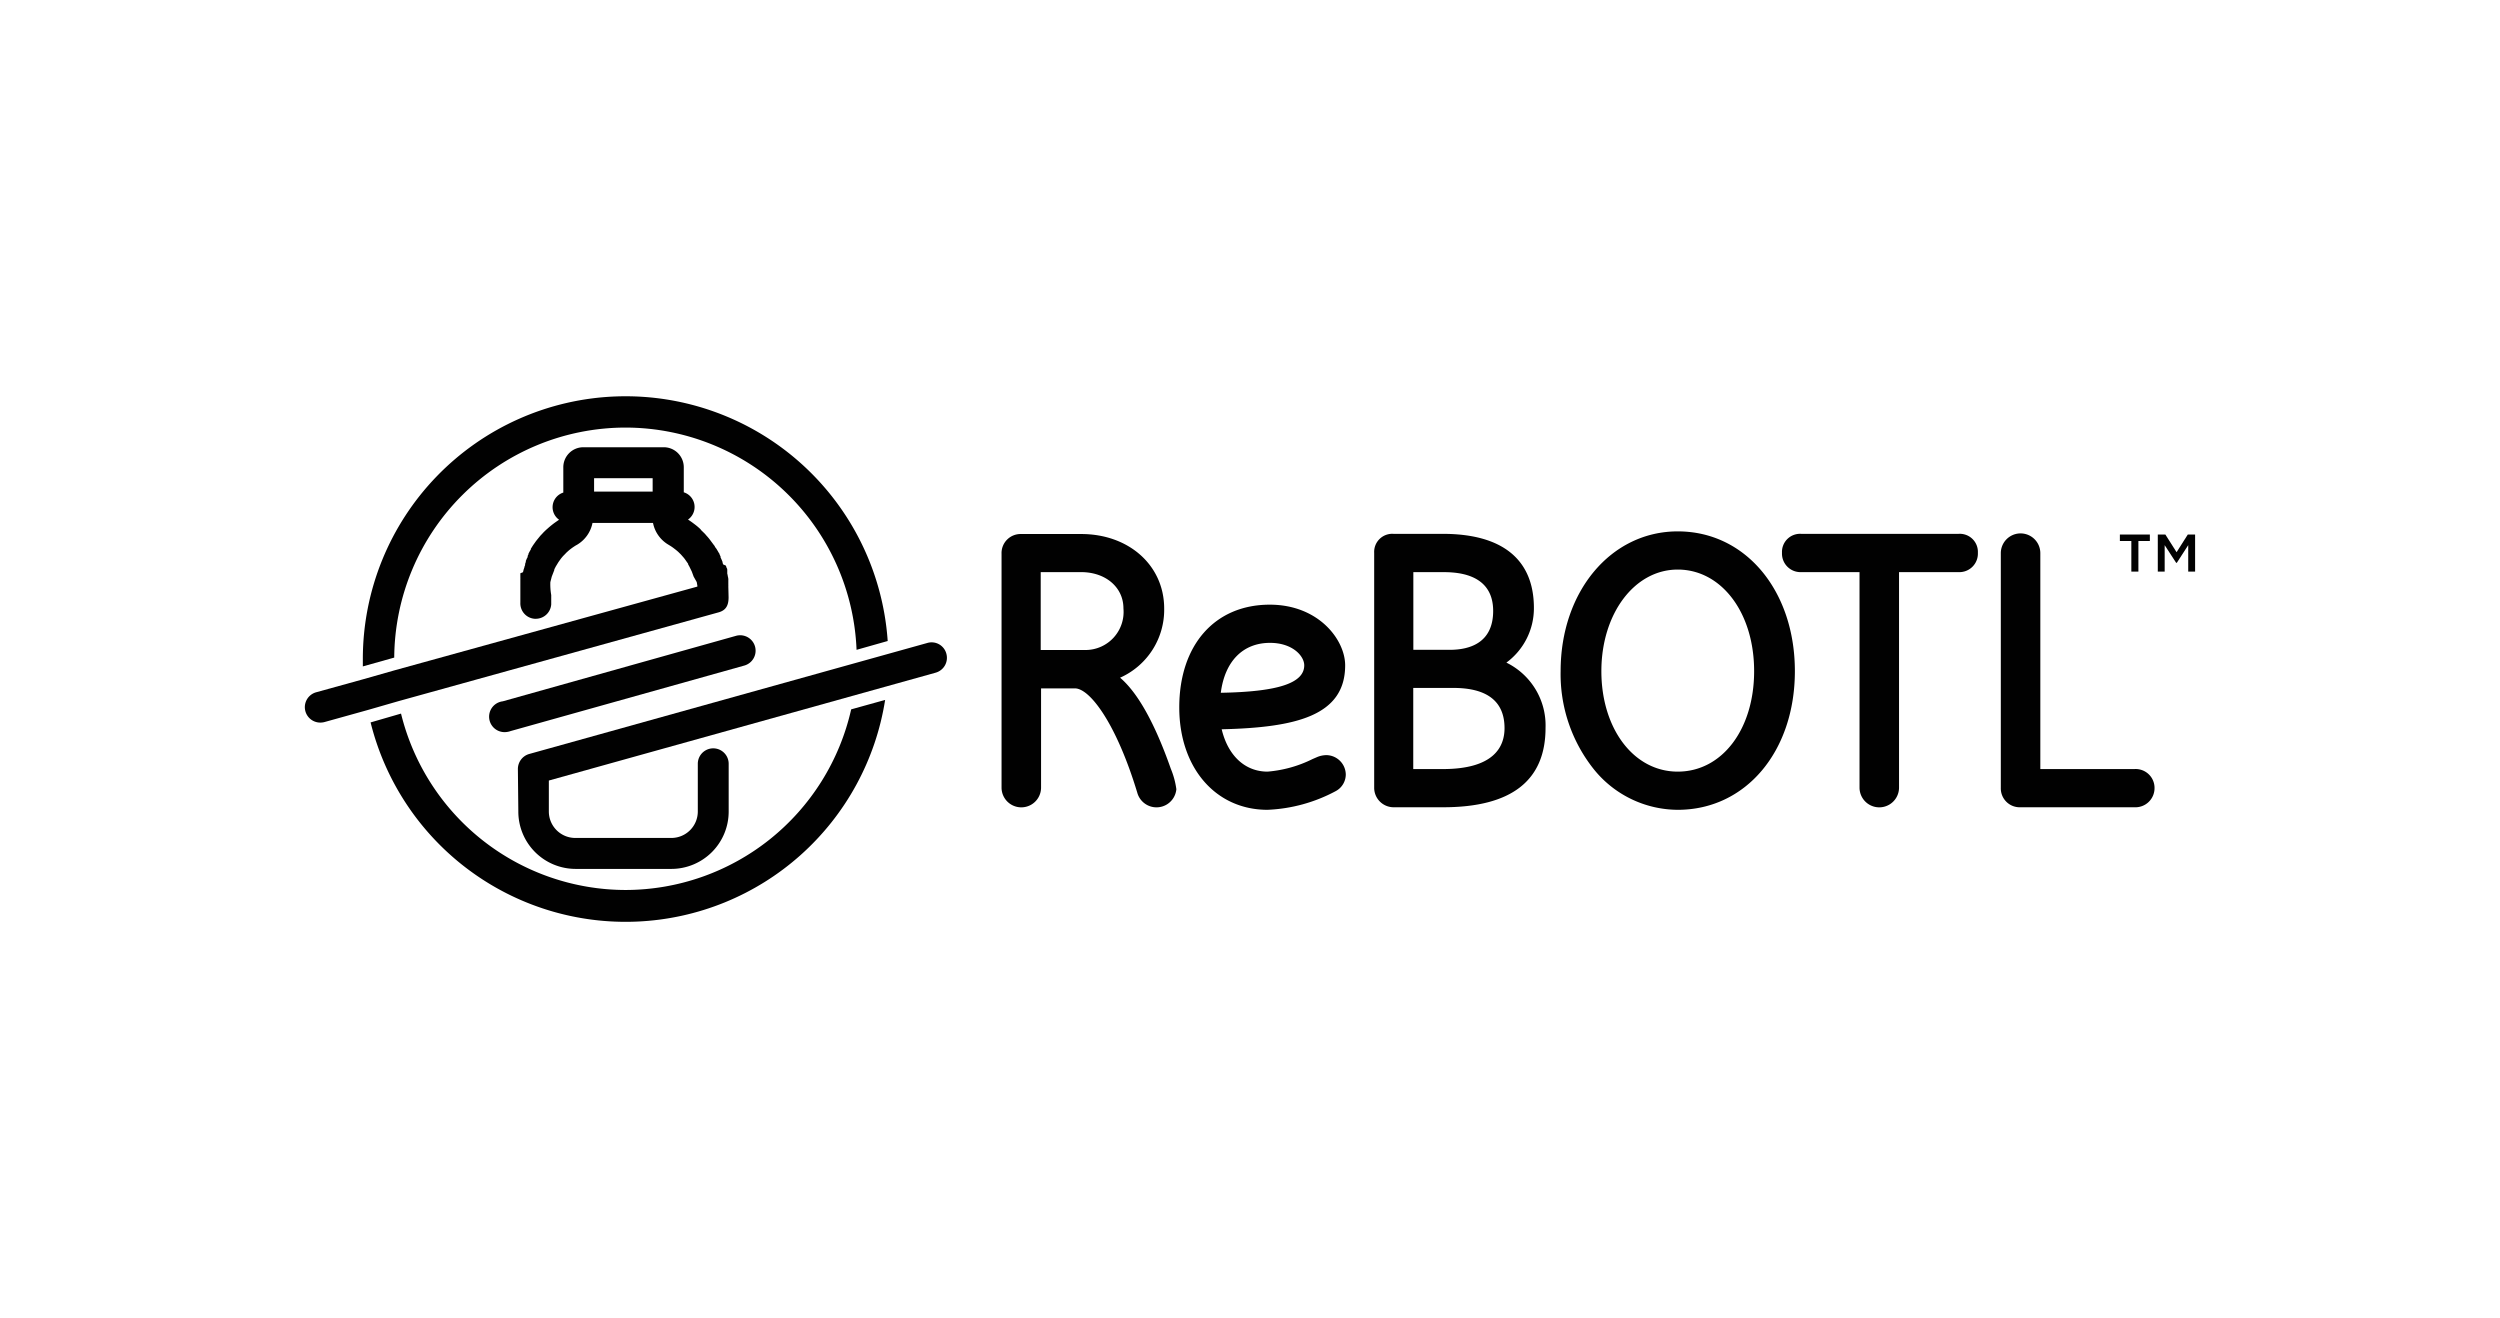 <svg xmlns="http://www.w3.org/2000/svg" viewBox="0 0 283.46 149.39"><defs><style>.cls-1{opacity:0.9;}.cls-2{fill:#010101;}</style></defs><g id="Layer_1" data-name="Layer 1"><path class="cls-2" d="M150.41,85.62a2.81,2.81,0,0,0-1.14.25l-.44.19a14,14,0,0,1-5.11,1.43c-2.54,0-4.48-1.79-5.2-4.8,8.4-.2,14-1.52,14-7.25,0-2.89-3-6.88-8.55-6.88-6.23,0-10.26,4.58-10.26,11.65,0,6.84,4.12,11.61,10,11.61a17.91,17.91,0,0,0,7.74-2.12,2.15,2.15,0,0,0,1.14-1.89A2.23,2.23,0,0,0,150.41,85.62ZM144,72.89c2.54,0,3.88,1.48,3.88,2.55,0,2-2.92,3-9.46,3.11C138.87,75,140.91,72.89,144,72.89Z"/><path class="cls-2" d="M170.8,75.13a7.65,7.65,0,0,0,3.12-6.19c0-5.5-3.57-8.41-10.32-8.41H158a2.05,2.05,0,0,0-2.19,2.15V89.3a2.21,2.21,0,0,0,2.28,2.23h5.54c7.71,0,11.61-3,11.61-9A7.93,7.93,0,0,0,170.8,75.13Zm-.21,7.43c0,2.12-1.21,4.64-7,4.64h-3.35V78h4.55C168.64,78,170.59,79.54,170.59,82.56Zm-10.34-8.88V64.87h3.21c1.44,0,5.84,0,5.84,4.4,0,3.64-2.68,4.41-4.93,4.41Z"/><path class="cls-2" d="M190.23,60.25c-7.57,0-13.28,6.81-13.28,15.85a17.3,17.3,0,0,0,3.82,11.19,12.28,12.28,0,0,0,9.46,4.53c7.7,0,13.28-6.61,13.28-15.72S197.93,60.25,190.23,60.25Zm8.66,15.85c0,6.6-3.64,11.39-8.66,11.39s-8.66-4.9-8.66-11.39,3.73-11.52,8.66-11.52S198.89,69.43,198.89,76.1Z"/><path class="cls-2" d="M222.07,60.53H204.24a2.05,2.05,0,0,0-2.19,2.15,2.1,2.1,0,0,0,2.19,2.19h6.6V89.3a2.24,2.24,0,0,0,4.48,0V64.87h6.75a2.1,2.1,0,0,0,2.19-2.19A2.05,2.05,0,0,0,222.07,60.53Z"/><path class="cls-2" d="M242,87.2H231.34V62.72a2.24,2.24,0,0,0-4.48,0V89.34a2.14,2.14,0,0,0,2.24,2.19H242a2.17,2.17,0,0,0,2.29-2.19A2.14,2.14,0,0,0,242,87.2Z"/><path class="cls-2" d="M67.37,52.5h0Zm6.64,0h0Z"/><path class="cls-2" d="M132.75,87.16C130.94,82,129,78.54,127,76.84A8.43,8.43,0,0,0,132,69c0-4.89-4-8.45-9.41-8.45H115.8a2.16,2.16,0,0,0-2.24,2.24V89.3a2.24,2.24,0,0,0,4.48,0V78.05h3.83c1.73,0,4.73,4.06,7.08,11.83a2.26,2.26,0,0,0,4.43-.4A9.32,9.32,0,0,0,132.75,87.16ZM118,64.87h4.59c2.78,0,4.79,1.73,4.79,4.11a4.32,4.32,0,0,1-4.25,4.72H118Z"/><path class="cls-2" d="M76.12,98.52H65.26A6.5,6.5,0,0,1,58.77,92l-.05-4.82A1.77,1.77,0,0,1,60,85.49L105.15,72.9a1.73,1.73,0,0,1,2.15,1.21,1.75,1.75,0,0,1-1.21,2.16L62.23,88.5l0,3.51a3,3,0,0,0,3,3H76.12a3,3,0,0,0,3-3V86.6a1.75,1.75,0,0,1,3.5,0V92A6.5,6.5,0,0,1,76.12,98.52Z"/><path class="cls-2" d="M57.42,83A1.75,1.75,0,0,1,57,79.52l26.5-7.44a1.75,1.75,0,0,1,.94,3.37L57.9,82.89A2,2,0,0,1,57.42,83Z"/><path class="cls-2" d="M82.58,66.51a1.1,1.1,0,0,0,0-.18v0c0-.1,0-.2,0-.31v-.07l0-.23a.24.24,0,0,0,0-.08,2.1,2.1,0,0,0-.06-.31,1.5,1.5,0,0,0-.06-.29l0-.07,0-.22,0-.08c0-.1,0-.19-.08-.29v0a1.83,1.83,0,0,0-.08-.25S82,64,82,64s-.06-.15-.07-.19l0-.08-.11-.27v0l-.12-.26,0-.1-.11-.23c0-.09-.09-.18-.14-.27a2.21,2.21,0,0,0-.14-.24l-.06-.11L81.06,62c0-.09-.11-.17-.17-.27l-.38-.51a5.58,5.58,0,0,0-.42-.5c-.06-.08-.13-.15-.19-.22l-.41-.4L79.42,60a7.59,7.59,0,0,0-.73-.61c-.22-.17-.45-.33-.68-.48a1.74,1.74,0,0,0-.48-3.09l0-2.84a2.27,2.27,0,0,0-2.26-2.27H66.14A2.27,2.27,0,0,0,63.87,53v2.85a1.74,1.74,0,0,0-.48,3.08c-.23.16-.47.32-.69.49s-.46.37-.68.57l-.07.06c-.16.15-.31.29-.45.45l-.23.24-.4.49c-.06.08-.12.15-.2.27l-.15.21,0,0c-.06.09-.12.17-.19.29l-.14.22,0,.07-.14.24,0,0-.13.25,0,.07-.09.18,0,.08c0,.09-.08.17-.12.28l-.09.21,0,.11-.08.23,0,.09c0,.08-.05.16-.08.25v0c0,.1-.06.19-.1.35l-.06.25L59,65c0,.09,0,.18,0,.21s0,0,0,.07v0c0,.1,0,.19,0,.26a.36.36,0,0,1,0,.11l0,.31c0,.1,0,.2,0,.3v0c0,.1,0,0,0,1.2,0,.41,0,.79,0,.89a1.75,1.75,0,0,0,1.63,1.81h.12a1.76,1.76,0,0,0,1.75-1.63s0-.53,0-1.06A7.12,7.12,0,0,1,62.4,66s.16-.62.16-.62v0l.29-.75,0-.08.08-.15.08-.16,0,0,.31-.51.25-.35c.08-.11.17-.21.27-.33l.14-.14.28-.29.06-.05a4.82,4.82,0,0,1,.43-.36c.17-.13.34-.24.51-.35l0,0,.18-.1a3.71,3.71,0,0,0,1.74-2.47h6.86a3.69,3.69,0,0,0,1.75,2.47l.18.11,0,0a5.05,5.05,0,0,1,.5.35,5.81,5.81,0,0,1,.46.38l.09.09c.07.07.14.13.22.22l.14.16a3.88,3.88,0,0,1,.26.31l.38.54,0,.06.06.11.09.16s.27.56.27.56v0l.21.57v0L79,66l.07.41v.1L44.75,76l-3.51,1-5.38,1.49a1.75,1.75,0,0,0,.46,3.44h0a1.84,1.84,0,0,0,.47-.06l4.92-1.37,3.47-1,36.3-10.07c.86-.24,1.13-.82,1.13-1.71ZM74,54.22v1.52H67.36V54.22Z"/><path class="cls-2" d="M70.93,100.91a26.26,26.26,0,0,1-25.46-20l-3.45,1a29.79,29.79,0,0,0,58.34-2.55l-3.85,1.07A26.26,26.26,0,0,1,70.93,100.91Z"/><path class="cls-2" d="M70.93,48.48a26.25,26.25,0,0,1,26.19,25.2l3.53-1a29.79,29.79,0,0,0-59.51,2c0,.3,0,.59,0,.88l3.56-1A26.25,26.25,0,0,1,70.93,48.48Z"/><path class="cls-2" d="M241.66,61.34h-1.3v-.73h3.4v.73h-1.3v3.47h-.8Zm3-.73h.86l1.27,2,1.27-2h.83v4.2h-.78v-3l-1.29,2h-.08l-1.3-2v3h-.78Z"/></g></svg>